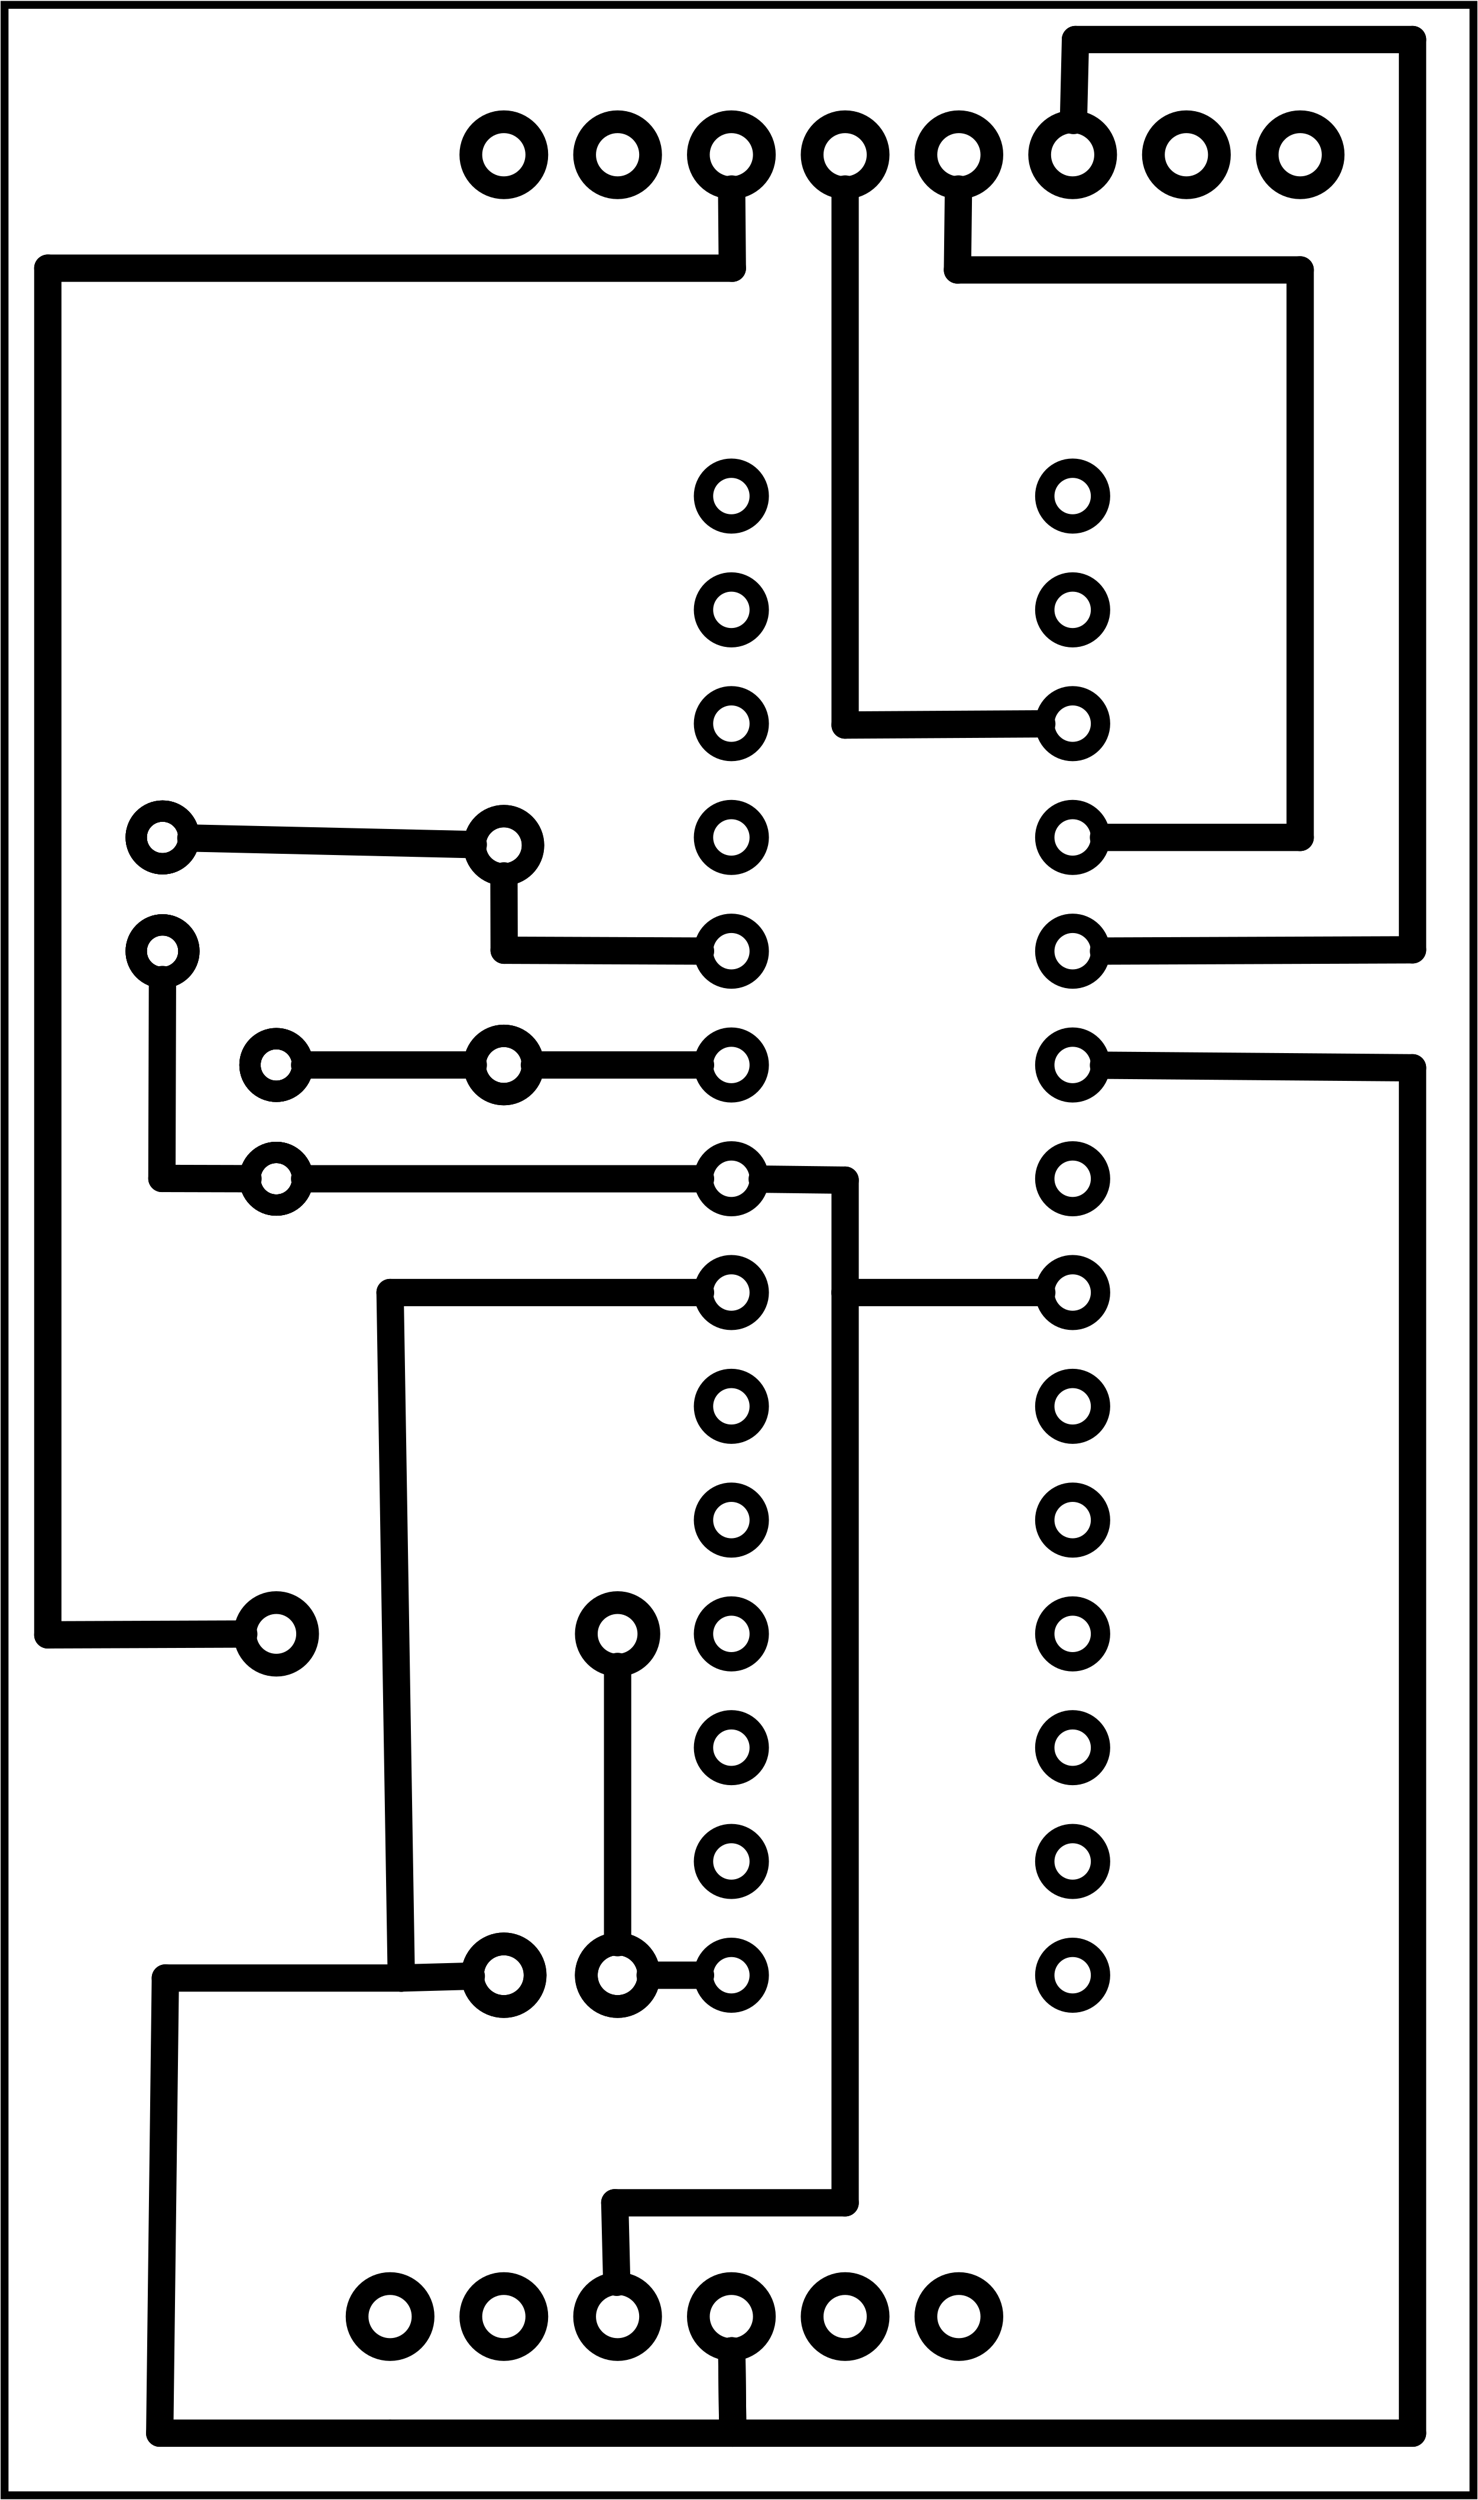 <?xml version='1.0' encoding='UTF-8' standalone='no'?>
<!-- Created with Fritzing (http://www.fritzing.org/) -->
<svg xmlns="http://www.w3.org/2000/svg" width="1.299in" x="0in" version="1.2" y="0in"  height="2.197in" viewBox="0 0 93.543 158.173" baseProfile="tiny" xmlns:svg="http://www.w3.org/2000/svg">
 <g partID="20240">
  <g transform="translate(93.543,0)">
   <g transform="matrix(0,1,-1,0,0,0)">
    <g  id="board">
     <rect width="157.597" x="0.288" y="0.288" fill="none"  height="92.967" stroke="black" fill-opacity="0.5" id="boardoutline" stroke-width="0.5"/>
    </g>
   </g>
  </g>
 </g>
 <g partID="854101040">
  <g transform="translate(43.912,128.862)">
   <g transform="matrix(-4.44089e-16,-1,1,-4.44089e-16,0,0)">
    <g  id="copper0">
     <circle fill="none" cx="3.888"  cy="23.976" connectorname="1" stroke="black" id="connector0pad" r="1.764" stroke-width="1.224"/>
     <circle fill="none" cx="11.088"  cy="23.976" connectorname="2" stroke="black" id="connector1pad" r="1.764" stroke-width="1.224"/>
     <circle fill="none" cx="18.288"  cy="23.976" connectorname="3" stroke="black" id="connector2pad" r="1.764" stroke-width="1.224"/>
     <circle fill="none" cx="25.488"  cy="23.976" connectorname="4" stroke="black" id="connector3pad" r="1.764" stroke-width="1.224"/>
     <circle fill="none" cx="32.688"  cy="23.976" connectorname="5" stroke="black" id="connector4pad" r="1.764" stroke-width="1.224"/>
     <circle fill="none" cx="39.888"  cy="23.976" connectorname="6" stroke="black" id="connector5pad" r="1.764" stroke-width="1.224"/>
     <circle fill="none" cx="47.088"  cy="23.976" connectorname="7" stroke="black" id="connector6pad" r="1.764" stroke-width="1.224"/>
     <circle fill="none" cx="54.288"  cy="23.976" connectorname="8" stroke="black" id="connector7pad" r="1.764" stroke-width="1.224"/>
     <circle fill="none" cx="61.488"  cy="23.976" connectorname="9" stroke="black" id="connector8pad" r="1.764" stroke-width="1.224"/>
     <circle fill="none" cx="68.688"  cy="23.976" connectorname="10" stroke="black" id="connector9pad" r="1.764" stroke-width="1.224"/>
     <circle fill="none" cx="75.888"  cy="23.976" connectorname="11" stroke="black" id="connector10pad" r="1.764" stroke-width="1.224"/>
     <circle fill="none" cx="83.088"  cy="23.976" connectorname="12" stroke="black" id="connector11pad" r="1.764" stroke-width="1.224"/>
     <circle fill="none" cx="90.288"  cy="23.976" connectorname="13" stroke="black" id="connector12pad" r="1.764" stroke-width="1.224"/>
     <circle fill="none" cx="97.488"  cy="23.976" connectorname="14" stroke="black" id="connector13pad" r="1.764" stroke-width="1.224"/>
     <circle fill="none" cx="97.488"  cy="2.376" connectorname="15" stroke="black" id="connector14pad" r="1.764" stroke-width="1.224"/>
     <circle fill="none" cx="90.288"  cy="2.376" connectorname="16" stroke="black" id="connector15pad" r="1.764" stroke-width="1.224"/>
     <circle fill="none" cx="83.088"  cy="2.376" connectorname="17" stroke="black" id="connector16pad" r="1.764" stroke-width="1.224"/>
     <circle fill="none" cx="75.888"  cy="2.376" connectorname="18" stroke="black" id="connector17pad" r="1.764" stroke-width="1.224"/>
     <circle fill="none" cx="68.688"  cy="2.376" connectorname="19" stroke="black" id="connector18pad" r="1.764" stroke-width="1.224"/>
     <circle fill="none" cx="61.488"  cy="2.376" connectorname="20" stroke="black" id="connector19pad" r="1.764" stroke-width="1.224"/>
     <circle fill="none" cx="54.288"  cy="2.376" connectorname="21" stroke="black" id="connector20pad" r="1.764" stroke-width="1.224"/>
     <circle fill="none" cx="47.088"  cy="2.376" connectorname="22" stroke="black" id="connector21pad" r="1.764" stroke-width="1.224"/>
     <circle fill="none" cx="39.888"  cy="2.376" connectorname="23" stroke="black" id="connector22pad" r="1.764" stroke-width="1.224"/>
     <circle fill="none" cx="32.688"  cy="2.376" connectorname="24" stroke="black" id="connector23pad" r="1.764" stroke-width="1.224"/>
     <circle fill="none" cx="25.488"  cy="2.376" connectorname="25" stroke="black" id="connector24pad" r="1.764" stroke-width="1.224"/>
     <circle fill="none" cx="18.288"  cy="2.376" connectorname="26" stroke="black" id="connector25pad" r="1.764" stroke-width="1.224"/>
     <circle fill="none" cx="11.088"  cy="2.376" connectorname="27" stroke="black" id="connector26pad" r="1.764" stroke-width="1.224"/>
     <circle fill="none" cx="3.888"  cy="2.376" connectorname="28" stroke="black" id="connector27pad" r="1.764" stroke-width="1.224"/>
    </g>
   </g>
  </g>
 </g>
 <g partID="854102700">
  <g transform="translate(26.848,14.814)">
   <g transform="matrix(-4.44089e-16,-1,1,-4.44089e-16,0,0)">
    <g  id="copper0">
     <circle fill="none" cx="5.04"  cy="5.04" stroke="black" id="connector0pin" r="2.088" stroke-width="1.44"/>
     <circle fill="none" cx="5.04"  cy="12.24" stroke="black" id="connector1pin" r="2.088" stroke-width="1.44"/>
     <circle fill="none" cx="5.04"  cy="19.44" stroke="black" id="connector2pin" r="2.088" stroke-width="1.44"/>
     <circle fill="none" cx="5.04"  cy="26.64" stroke="black" id="connector3pin" r="2.088" stroke-width="1.44"/>
     <circle fill="none" cx="5.04"  cy="33.84" stroke="black" id="connector4pin" r="2.088" stroke-width="1.44"/>
     <circle fill="none" cx="5.04"  cy="41.04" stroke="black" id="connector5pin" r="2.088" stroke-width="1.44"/>
     <circle fill="none" cx="5.04"  cy="48.24" stroke="black" id="connector6pin" r="2.088" stroke-width="1.44"/>
     <circle fill="none" cx="5.04"  cy="55.44" stroke="black" id="connector7pin" r="2.088" stroke-width="1.44"/>
    </g>
   </g>
  </g>
 </g>
 <g partID="854111740">
  <g transform="translate(19.648,151.614)">
   <g transform="matrix(-4.44089e-16,-1,1,-4.44089e-16,0,0)">
    <g  id="copper0">
     <circle fill="none" cx="5.04"  cy="5.04" stroke="black" id="connector0pin" r="2.088" stroke-width="1.44"/>
     <circle fill="none" cx="5.04"  cy="12.24" stroke="black" id="connector1pin" r="2.088" stroke-width="1.44"/>
     <circle fill="none" cx="5.04"  cy="19.44" stroke="black" id="connector2pin" r="2.088" stroke-width="1.44"/>
     <circle fill="none" cx="5.04"  cy="26.64" stroke="black" id="connector3pin" r="2.088" stroke-width="1.44"/>
     <circle fill="none" cx="5.04"  cy="33.84" stroke="black" id="connector4pin" r="2.088" stroke-width="1.44"/>
     <circle fill="none" cx="5.04"  cy="41.04" stroke="black" id="connector5pin" r="2.088" stroke-width="1.44"/>
    </g>
   </g>
  </g>
 </g>
 <g partID="854107070">
  <g transform="translate(27.388,120.474)">
   <g flipped="1" id="copper0">
    <g transform="matrix(-1, 0, 0, 1, 14.4, 0)">
     <g>
      <g>
       <g>
        <!--  <rect width="55" x="10" y="35" fill="none" height="55" stroke="rgb(255, 191, 0)" stroke-width="20" /> -->
        <circle fill="none" cx="2.7" cy="4.5" stroke="black" r="1.98" id="connector0pin" stroke-width="1.44"/>
        <circle fill="none" cx="9.9" cy="4.5" stroke="black" r="1.98" id="connector1pin" stroke-width="1.44"/>
       </g>
       <g>
        <g id="copper1">
         <!--  <rect width="55" x="10" y="35" fill="none" height="55" stroke="rgb(255, 191, 0)" stroke-width="20" /> -->
         <circle fill="none" cx="2.7" cy="4.5" stroke="black" r="1.98" id="connector0pin" stroke-width="1.44"/>
         <circle fill="none" cx="9.9" cy="4.5" stroke="black" r="1.98" id="connector1pin" stroke-width="1.44"/>
        </g>
       </g>
      </g>
     </g>
    </g>
   </g>
  </g>
 </g>
 <g partID="854111710">
  <g transform="translate(38.974,44.839)">
   <g transform="matrix(2.22045e-16,1,-1,2.22045e-16,0,0)">
    <g flipped="1" id="copper0">
     <g transform="matrix(-1, 0, 0, 1, 31.181, 0)">
      <g>
       <g>
        <g>
         <circle fill="none" cx="22.548" cy="7.085" stroke="black" id="connector1pin" r="1.845" stroke-width="1.417"/>
         <circle fill="none" cx="8.646" cy="7.087" stroke="black" id="connector0pin" r="1.843" stroke-width="1.417"/>
        </g>
        <g>
         <g id="copper1">
          <circle fill="none" cx="22.548" cy="7.085" stroke="black" id="connector1pin" r="1.845" stroke-width="1.417"/>
          <circle fill="none" cx="8.646" cy="7.087" stroke="black" id="connector0pin" r="1.843" stroke-width="1.417"/>
         </g>
        </g>
       </g>
      </g>
     </g>
    </g>
   </g>
  </g>
 </g>
 <g partID="854114640">
  <g transform="translate(14.176,49.086)">
   <g transform="matrix(2.22045e-16,1,-1,2.22045e-16,0,0)">
    <g flipped="1" id="copper0">
     <g transform="matrix(-1, 0, 0, 1, 14.976, 0)">
      <g>
       <g>
        <g>
         <circle fill="none" cx="3.888" cy="3.888" connectorname="1" stroke="black" id="connector0pad" r="1.666" stroke-width="1.348"/>
         <circle fill="none" cx="11.088" cy="3.888" connectorname="2" stroke="black" id="connector1pad" r="1.666" stroke-width="1.348"/>
         <g id="copper0">
          <circle fill="none" cx="3.888" cy="3.888" connectorname="1" stroke="black" id="connector0pad" r="1.666" stroke-width="1.348"/>
          <circle fill="none" cx="11.088" cy="3.888" connectorname="2" stroke="black" id="connector1pad" r="1.666" stroke-width="1.348"/>
         </g>
        </g>
        <g>
         <circle fill="none" cx="3.888" cy="3.888" connectorname="1" stroke="black" id="connector0pad" r="1.666" stroke-width="1.348"/>
         <circle fill="none" cx="11.088" cy="3.888" connectorname="2" stroke="black" id="connector1pad" r="1.666" stroke-width="1.348"/>
        </g>
       </g>
      </g>
     </g>
    </g>
   </g>
  </g>
 </g>
 <g partID="854114610">
  <g transform="translate(21.376,63.486)">
   <g transform="matrix(2.22045e-16,1,-1,2.22045e-16,0,0)">
    <g flipped="1" id="copper0">
     <g transform="matrix(-1, 0, 0, 1, 14.976, 0)">
      <g>
       <g>
        <g>
         <circle fill="none" cx="3.888" cy="3.888" connectorname="1" stroke="black" id="connector0pad" r="1.666" stroke-width="1.348"/>
         <circle fill="none" cx="11.088" cy="3.888" connectorname="2" stroke="black" id="connector1pad" r="1.666" stroke-width="1.348"/>
         <g id="copper0">
          <circle fill="none" cx="3.888" cy="3.888" connectorname="1" stroke="black" id="connector0pad" r="1.666" stroke-width="1.348"/>
          <circle fill="none" cx="11.088" cy="3.888" connectorname="2" stroke="black" id="connector1pad" r="1.666" stroke-width="1.348"/>
         </g>
        </g>
        <g>
         <circle fill="none" cx="3.888" cy="3.888" connectorname="1" stroke="black" id="connector0pad" r="1.666" stroke-width="1.348"/>
         <circle fill="none" cx="11.088" cy="3.888" connectorname="2" stroke="black" id="connector1pad" r="1.666" stroke-width="1.348"/>
        </g>
       </g>
      </g>
     </g>
    </g>
   </g>
  </g>
 </g>
 <g partID="854143540">
  <g transform="translate(12.736,98.622)">
   <g  id="copper0">
    <circle fill="none" cx="4.752"  cy="4.752" stroke="black" r="1.98" id="connector0pad" stroke-width="1.44"/>
    <circle fill="none" cx="26.352"  cy="4.752" stroke="black" r="1.98" id="connector1pad" stroke-width="1.44"/>
   </g>
  </g>
 </g>
 <g partID="854109670">
  <line stroke="black" stroke-linecap="round" y1="74.663" x1="53.488" y2="74.598" stroke-width="1.728" x2="48.24"/>
 </g>
 <g partID="854109370">
  <line stroke="black" stroke-linecap="round" y1="81.774" x1="53.488" y2="74.663" stroke-width="1.728" x2="53.488"/>
 </g>
 <g partID="854109020">
  <line stroke="black" stroke-linecap="round" y1="139.374" x1="53.488" y2="81.774" stroke-width="1.728" x2="53.488"/>
 </g>
 <g partID="854108880">
  <line stroke="black" stroke-linecap="round" y1="81.774" x1="53.488" y2="81.774" stroke-width="1.728" x2="65.936"/>
 </g>
 <g partID="854108950">
  <line stroke="black" stroke-linecap="round" y1="139.374" x1="38.91" y2="139.374" stroke-width="1.728" x2="53.488"/>
 </g>
 <g partID="854108730">
  <line stroke="black" stroke-linecap="round" y1="144.407" x1="39.034" y2="139.374" stroke-width="1.728" x2="38.91"/>
 </g>
 <g partID="854107620">
  <line stroke="black" stroke-linecap="round" y1="60.085" x1="89.399" y2="60.166" stroke-width="1.728" x2="69.84"/>
 </g>
 <g partID="854107550">
  <line stroke="black" stroke-linecap="round" y1="2.485" x1="89.399" y2="60.085" stroke-width="1.728" x2="89.399"/>
 </g>
 <g partID="854107480">
  <line stroke="black" stroke-linecap="round" y1="2.485" x1="68.066" y2="2.485" stroke-width="1.728" x2="89.399"/>
 </g>
 <g partID="854107410">
  <line stroke="black" stroke-linecap="round" y1="7.607" x1="67.941" y2="2.485" stroke-width="1.728" x2="68.066"/>
 </g>
 <g partID="854107340">
  <line stroke="black" stroke-linecap="round" y1="17.063" x1="82.288" y2="52.974" stroke-width="1.728" x2="82.288"/>
 </g>
 <g partID="854107200">
  <line stroke="black" stroke-linecap="round" y1="52.974" x1="82.288" y2="52.974" stroke-width="1.728" x2="69.84"/>
 </g>
 <g partID="854107270">
  <line stroke="black" stroke-linecap="round" y1="17.063" x1="60.599" y2="17.063" stroke-width="1.728" x2="82.288"/>
 </g>
 <g partID="854107130">
  <line stroke="black" stroke-linecap="round" y1="11.942" x1="60.661" y2="17.063" stroke-width="1.728" x2="60.599"/>
 </g>
 <g partID="854109300">
  <line stroke="black" stroke-linecap="round" y1="153.952" x1="46.377" y2="148.742" stroke-width="1.728" x2="46.314"/>
 </g>
 <g partID="854109230">
  <line stroke="black" stroke-linecap="round" y1="153.952" x1="89.399" y2="153.952" stroke-width="1.728" x2="46.377"/>
 </g>
 <g partID="854109160">
  <line stroke="black" stroke-linecap="round" y1="67.552" x1="89.399" y2="153.952" stroke-width="1.728" x2="89.399"/>
 </g>
 <g partID="854109090">
  <line stroke="black" stroke-linecap="round" y1="67.39" x1="69.84" y2="67.552" stroke-width="1.728" x2="89.399"/>
 </g>
 <g partID="854114850">
  <line stroke="black" stroke-linecap="round" y1="67.374" x1="33.822" y2="67.374" stroke-width="1.728" x2="44.336"/>
 </g>
 <g partID="854110160">
  <line stroke="black" stroke-linecap="round" y1="124.974" x1="44.336" y2="124.974" stroke-width="1.728" x2="41.148"/>
 </g>
 <g partID="854114800">
  <line stroke="black" stroke-linecap="round" y1="55.408" x1="31.895" y2="60.112" stroke-width="1.728" x2="31.908"/>
 </g>
 <g partID="854142640">
  <line stroke="black" stroke-linecap="round" y1="60.112" x1="31.908" y2="60.166" stroke-width="1.728" x2="44.336"/>
 </g>
 <g partID="854110340">
  <line stroke="black" stroke-linecap="round" y1="81.774" x1="24.688" y2="81.774" stroke-width="1.728" x2="44.336"/>
 </g>
 <g partID="854110210">
  <line stroke="black" stroke-linecap="round" y1="125.152" x1="25.399" y2="81.774" stroke-width="1.728" x2="24.688"/>
 </g>
 <g partID="854109890">
  <line stroke="black" stroke-linecap="round" y1="125.152" x1="25.399" y2="125.152" stroke-width="1.728" x2="10.466"/>
 </g>
 <g partID="854112070">
  <line stroke="black" stroke-linecap="round" y1="125.152" x1="10.466" y2="153.952" stroke-width="1.728" x2="10.11"/>
 </g>
 <g partID="854109800">
  <line stroke="black" stroke-linecap="round" y1="125.03" x1="29.828" y2="125.152" stroke-width="1.728" x2="25.399"/>
 </g>
 <g partID="854111940">
  <line stroke="black" stroke-linecap="round" y1="153.952" x1="10.11" y2="153.952" stroke-width="1.728" x2="24.688"/>
 </g>
 <g partID="854109980">
  <line stroke="black" stroke-linecap="round" y1="153.952" x1="24.688" y2="153.952" stroke-width="1.728" x2="46.377"/>
 </g>
 <g partID="854110070">
  <line stroke="black" stroke-linecap="round" y1="153.952" x1="46.377" y2="148.742" stroke-width="1.728" x2="46.314"/>
 </g>
 <g partID="854107760">
  <line stroke="black" stroke-linecap="round" y1="45.863" x1="53.488" y2="45.786" stroke-width="1.728" x2="65.936"/>
 </g>
 <g partID="854107690">
  <line stroke="black" stroke-linecap="round" y1="11.942" x1="53.488" y2="45.863" stroke-width="1.728" x2="53.488"/>
 </g>
 <g partID="854136880">
  <line stroke="black" stroke-linecap="round" y1="74.574" x1="44.336" y2="74.574" stroke-width="1.728" x2="19.28"/>
 </g>
 <g partID="854137450">
  <line stroke="black" stroke-linecap="round" y1="53.427" x1="29.954" y2="53.015" stroke-width="1.728" x2="12.079"/>
 </g>
 <g partID="854137560">
  <line stroke="black" stroke-linecap="round" y1="67.374" x1="29.954" y2="67.374" stroke-width="1.728" x2="19.28"/>
 </g>
 <g partID="854138870">
  <line stroke="black" stroke-linecap="round" y1="74.553" x1="10.247" y2="74.569" stroke-width="1.728" x2="15.696"/>
 </g>
 <g partID="854137790">
  <line stroke="black" stroke-linecap="round" y1="61.966" x1="10.283" y2="74.553" stroke-width="1.728" x2="10.247"/>
 </g>
 <g partID="854143570">
  <line stroke="black" stroke-linecap="round" y1="122.914" x1="39.088" y2="105.434" stroke-width="1.728" x2="39.088"/>
 </g>
 <g partID="854143860">
  <line stroke="black" stroke-linecap="round" y1="16.953" x1="3.026" y2="103.435" stroke-width="1.728" x2="3.026"/>
 </g>
 <g partID="854143750">
  <line stroke="black" stroke-linecap="round" y1="16.953" x1="46.349" y2="16.953" stroke-width="1.728" x2="3.026"/>
 </g>
 <g partID="854143640">
  <line stroke="black" stroke-linecap="round" y1="11.942" x1="46.306" y2="16.953" stroke-width="1.728" x2="46.349"/>
 </g>
 <g partID="854143970">
  <line stroke="black" stroke-linecap="round" y1="103.435" x1="3.026" y2="103.383" stroke-width="1.728" x2="15.428"/>
 </g>
</svg>
